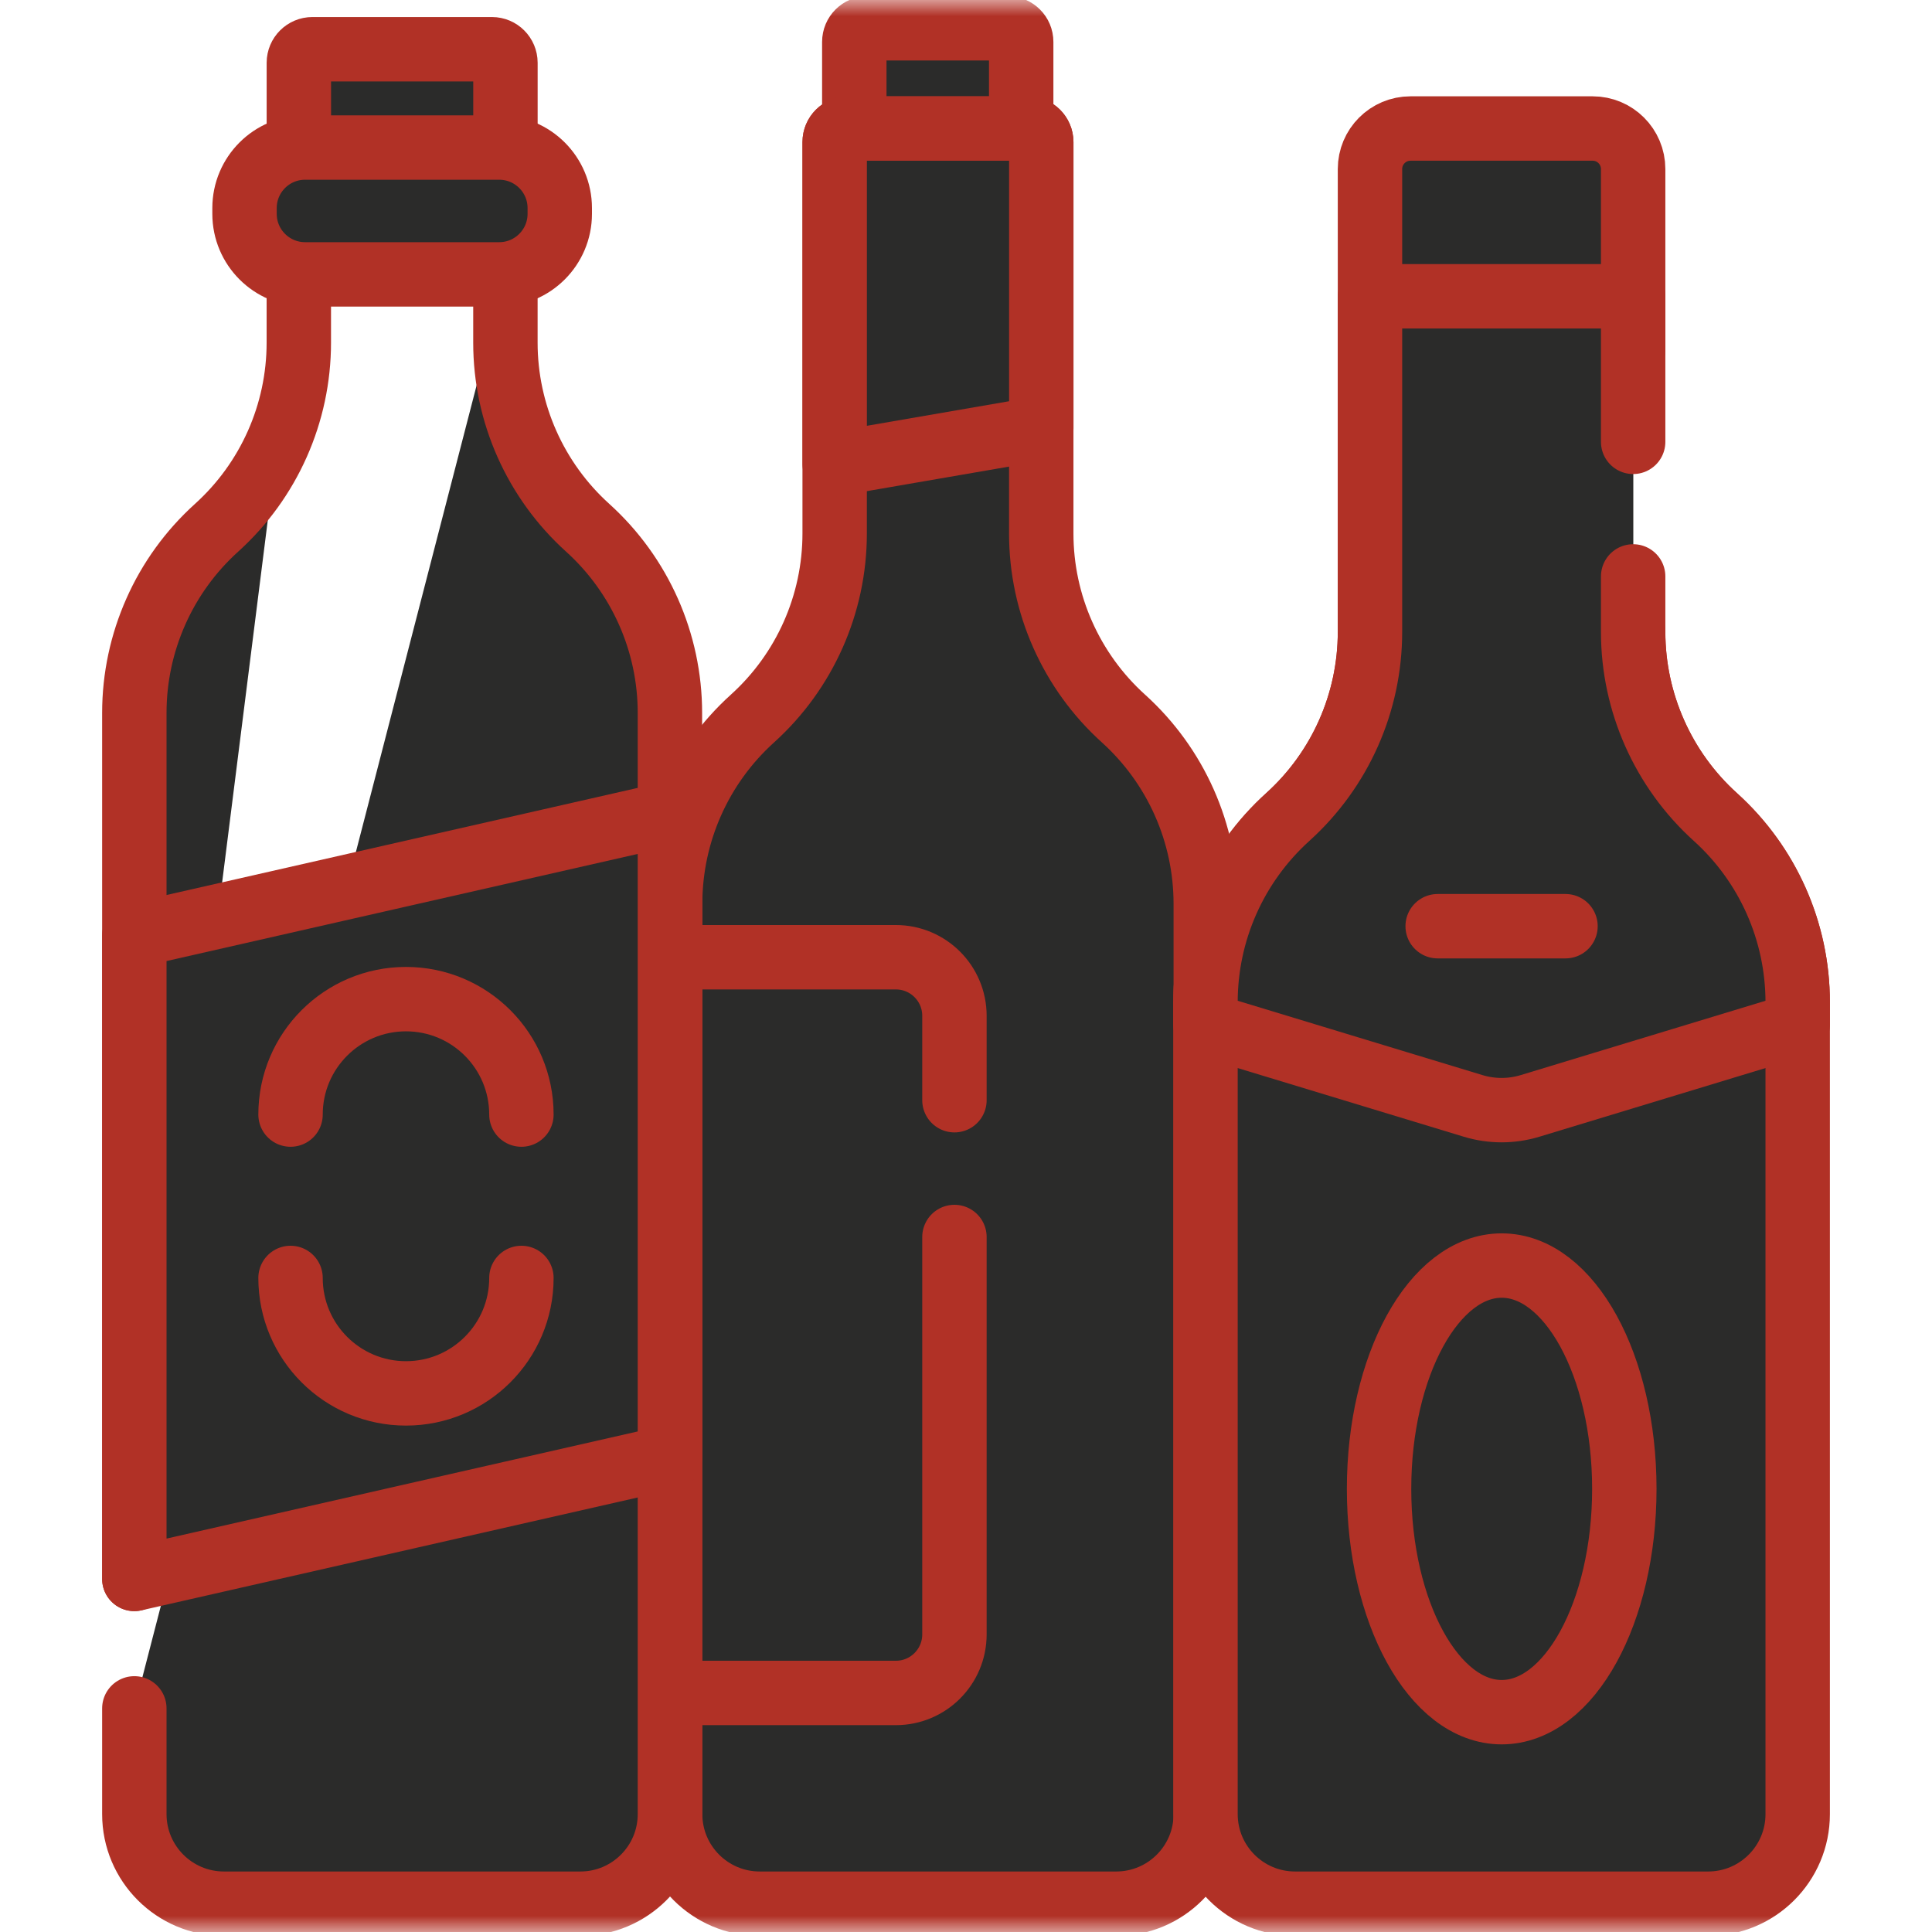 <svg width="60" height="60" viewBox="0 0 60 60" fill="none" xmlns="http://www.w3.org/2000/svg">
<mask id="mask0_1246_38" style="mask-type:luminance" maskUnits="userSpaceOnUse" x="0" y="0" width="60" height="60">
<path d="M59 59V1H1V59H59Z" fill="white" stroke="white" stroke-width="2"/>
</mask>
<g mask="url(#mask0_1246_38)">
<path d="M37.446 28.066V56.339C37.446 57.876 36.201 59.121 34.664 59.121H23.595C22.058 59.121 20.812 57.876 20.812 56.339V28.066C20.812 26.97 21.044 25.901 21.479 24.921C21.914 23.941 22.553 23.052 23.366 22.317C24.993 20.849 25.921 18.759 25.921 16.568V4.412C25.921 4.18 26.109 3.991 26.341 3.991H31.916C32.148 3.991 32.337 4.18 32.337 4.412V16.568C32.337 17.664 32.569 18.734 33.005 19.713C33.441 20.693 34.078 21.582 34.893 22.317C36.518 23.787 37.446 25.875 37.446 28.066Z" fill="#2B2B2A" stroke="#B13126" stroke-width="2" stroke-miterlimit="10" stroke-linecap="round" stroke-linejoin="round"/>
<path d="M31.293 0.879H26.952C26.72 0.879 26.531 1.067 26.531 1.3V3.991H31.714V1.3C31.714 1.067 31.526 0.879 31.293 0.879Z" fill="#2B2B2A" stroke="#B13126" stroke-width="2" stroke-miterlimit="10" stroke-linecap="round" stroke-linejoin="round"/>
<path d="M32.338 4.412V13.303L25.922 14.411V4.412C25.922 4.18 26.11 3.992 26.343 3.992H31.918C32.15 3.992 32.338 4.18 32.338 4.412Z" fill="#2B2B2A" stroke="#B13126" stroke-width="2" stroke-miterlimit="10" stroke-linecap="round" stroke-linejoin="round"/>
<path d="M29.641 38.416V50.757C29.641 51.762 28.827 52.576 27.823 52.576H20.812V29.728H27.823C28.827 29.728 29.641 30.543 29.641 31.547V34.168" fill="#2B2B2A"/>
<path d="M29.641 38.416V50.757C29.641 51.762 28.827 52.576 27.823 52.576H20.812V29.728H27.823C28.827 29.728 29.641 30.543 29.641 31.547V34.168" stroke="#B13126" stroke-width="2" stroke-miterlimit="10" stroke-linecap="round" stroke-linejoin="round"/>
<path d="M50.719 19.626C50.719 20.721 50.952 21.791 51.388 22.771C51.823 23.751 52.461 24.64 53.275 25.375C54.901 26.845 55.829 28.933 55.829 31.124V56.339C55.829 57.876 54.583 59.121 53.047 59.121H40.219C38.683 59.121 37.438 57.876 37.438 56.339V31.124C37.438 30.027 37.669 28.959 38.104 27.979C38.539 26.999 39.178 26.11 39.991 25.375C41.618 23.907 42.546 21.817 42.546 19.626V5.25C42.546 4.555 43.109 3.991 43.804 3.991H49.461C50.156 3.991 50.719 4.555 50.719 5.25V10.852" fill="#2B2B2A"/>
<path d="M50.719 19.626C50.719 20.721 50.952 21.791 51.388 22.771C51.823 23.751 52.461 24.64 53.275 25.375C54.901 26.845 55.829 28.933 55.829 31.124V56.339C55.829 57.876 54.583 59.121 53.047 59.121H40.219C38.683 59.121 37.438 57.876 37.438 56.339V31.124C37.438 30.027 37.669 28.959 38.104 27.979C38.539 26.999 39.178 26.11 39.991 25.375C41.618 23.907 42.546 21.817 42.546 19.626V5.25C42.546 4.555 43.109 3.991 43.804 3.991H49.461C50.156 3.991 50.719 4.555 50.719 5.25V10.852" stroke="#B13126" stroke-width="2" stroke-miterlimit="10" stroke-linecap="round" stroke-linejoin="round"/>
<path d="M50.719 17.901V19.625C50.719 20.721 50.952 21.791 51.388 22.771C51.823 23.75 52.461 24.64 53.275 25.375C54.901 26.844 55.829 28.933 55.829 31.124V31.821L47.517 34.345C46.941 34.52 46.325 34.52 45.749 34.345L37.438 31.821V31.124C37.438 30.027 37.669 28.958 38.104 27.979C38.539 26.999 39.178 26.11 39.991 25.375C41.618 23.906 42.546 21.817 42.546 19.625V9.201H50.719V13.722" fill="#2B2B2A"/>
<path d="M50.719 17.901V19.625C50.719 20.721 50.952 21.791 51.388 22.771C51.823 23.75 52.461 24.64 53.275 25.375C54.901 26.844 55.829 28.933 55.829 31.124V31.821L47.517 34.345C46.941 34.52 46.325 34.52 45.749 34.345L37.438 31.821V31.124C37.438 30.027 37.669 28.958 38.104 27.979C38.539 26.999 39.178 26.11 39.991 25.375C41.618 23.906 42.546 21.817 42.546 19.625V9.201H50.719V13.722" stroke="#B13126" stroke-width="2" stroke-miterlimit="10" stroke-linecap="round" stroke-linejoin="round"/>
<path d="M50.445 46.238C50.445 50.068 48.74 53.173 46.636 53.173C44.533 53.173 42.828 50.068 42.828 46.238C42.828 42.408 44.533 39.303 46.636 39.303C48.74 39.303 50.445 42.408 50.445 46.238Z" fill="#2B2B2A" stroke="#B13126" stroke-width="2" stroke-miterlimit="10" stroke-linecap="round" stroke-linejoin="round"/>
<path d="M44.648 28.764H48.618H44.648Z" fill="#2B2B2A"/>
<path d="M44.648 28.764H48.618" stroke="#B13126" stroke-width="2" stroke-miterlimit="10" stroke-linecap="round" stroke-linejoin="round"/>
<path d="M4.172 49.035V22.14C4.172 21.043 4.404 19.975 4.839 18.995C5.273 18.015 5.912 17.126 6.725 16.391C8.352 14.923 9.28 12.833 9.28 10.642V8.511" fill="#2B2B2A"/>
<path d="M4.172 49.035V22.14C4.172 21.043 4.404 19.975 4.839 18.995C5.273 18.015 5.912 17.126 6.725 16.391C8.352 14.923 9.28 12.833 9.28 10.642V8.511" stroke="#B13126" stroke-width="2" stroke-miterlimit="10" stroke-linecap="round" stroke-linejoin="round"/>
<path d="M15.696 8.511V10.642C15.696 11.738 15.928 12.807 16.364 13.787C16.8 14.767 17.438 15.656 18.252 16.391C19.877 17.86 20.805 19.949 20.805 22.14V56.339C20.805 57.875 19.56 59.121 18.023 59.121H6.954C5.418 59.121 4.172 57.875 4.172 56.339V53.055" fill="#2B2B2A"/>
<path d="M15.696 8.511V10.642C15.696 11.738 15.928 12.807 16.364 13.787C16.8 14.767 17.438 15.656 18.252 16.391C19.877 17.86 20.805 19.949 20.805 22.14V56.339C20.805 57.875 19.56 59.121 18.023 59.121H6.954C5.418 59.121 4.172 57.875 4.172 56.339V53.055" stroke="#B13126" stroke-width="2" stroke-miterlimit="10" stroke-linecap="round" stroke-linejoin="round"/>
<path d="M9.281 4.591V1.95C9.281 1.718 9.47 1.529 9.702 1.529H15.277C15.509 1.529 15.697 1.718 15.697 1.95V4.591" fill="#2B2B2A"/>
<path d="M9.281 4.591V1.95C9.281 1.718 9.47 1.529 9.702 1.529H15.277C15.509 1.529 15.697 1.718 15.697 1.95V4.591" stroke="#B13126" stroke-width="2" stroke-miterlimit="10" stroke-linecap="round" stroke-linejoin="round"/>
<path d="M15.504 8.521H9.474C8.436 8.521 7.594 7.679 7.594 6.641V6.462C7.594 5.423 8.436 4.582 9.474 4.582H15.504C16.542 4.582 17.384 5.423 17.384 6.462V6.641C17.384 7.679 16.542 8.521 15.504 8.521Z" fill="#2B2B2A" stroke="#B13126" stroke-width="2" stroke-miterlimit="10" stroke-linecap="round" stroke-linejoin="round"/>
<path d="M20.805 45.253L4.172 49.035V29.048L20.805 25.267V45.253Z" fill="#2B2B2A" stroke="#B13126" stroke-width="2" stroke-miterlimit="10" stroke-linecap="round" stroke-linejoin="round"/>
<path d="M16.193 39.688C16.193 41.668 14.588 43.273 12.608 43.273C10.628 43.273 9.023 41.668 9.023 39.688" fill="#2B2B2A"/>
<path d="M16.193 39.688C16.193 41.668 14.588 43.273 12.608 43.273C10.628 43.273 9.023 41.668 9.023 39.688" stroke="#B13126" stroke-width="2" stroke-miterlimit="10" stroke-linecap="round" stroke-linejoin="round"/>
<path d="M9.023 34.614C9.023 32.634 10.628 31.029 12.608 31.029C14.588 31.029 16.193 32.634 16.193 34.614" fill="#2B2B2A"/>
<path d="M9.023 34.614C9.023 32.634 10.628 31.029 12.608 31.029C14.588 31.029 16.193 32.634 16.193 34.614" stroke="#B13126" stroke-width="2" stroke-miterlimit="10" stroke-linecap="round" stroke-linejoin="round"/>
</g>
</svg>
